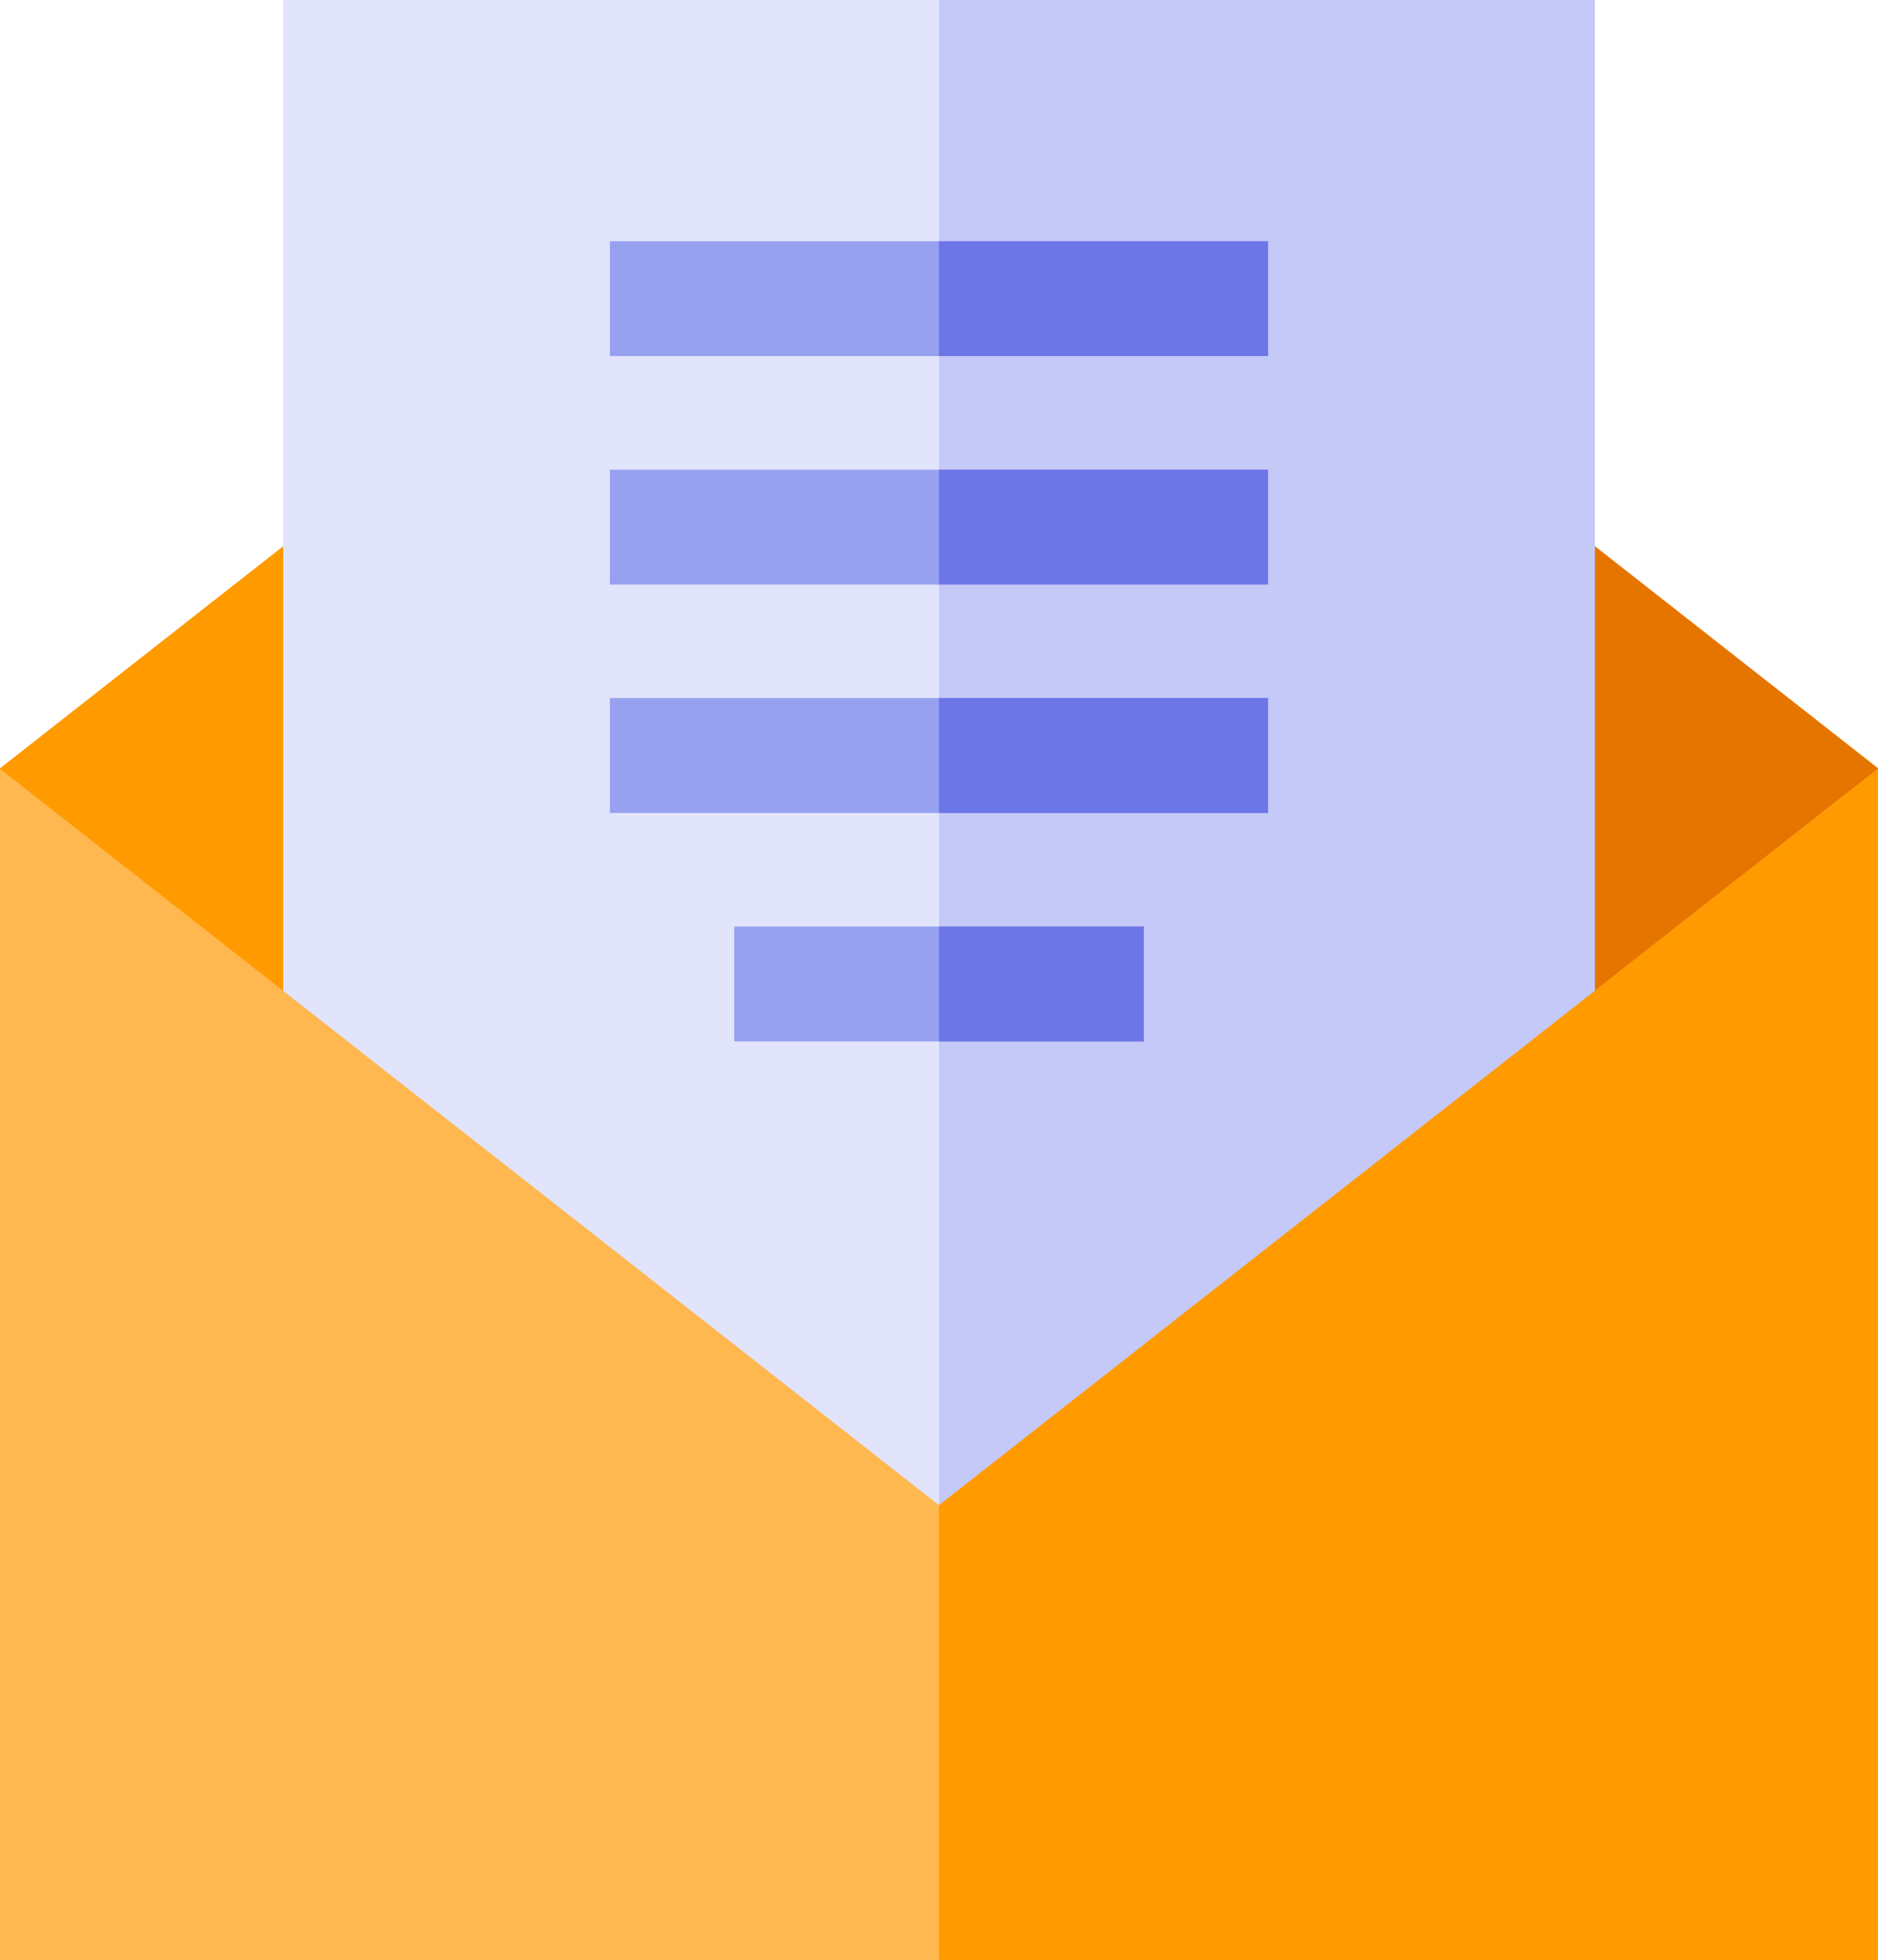 <svg id="icon_3" xmlns="http://www.w3.org/2000/svg" width="106.238" height="110.886" viewBox="0 0 106.238 110.886">
  <path id="Path_55" data-name="Path 55" d="M106.238,49.986V117.41H0V49.986L53.119,8.328Zm0,0" transform="translate(0 -6.524)" fill="#ff9a00"/>
  <path id="Path_56" data-name="Path 56" d="M298.389,49.986V117.41H245.307a2.527,2.527,0,0,1-.037-.433V8.328Zm0,0" transform="translate(-192.151 -6.524)" fill="#e67500"/>
  <path id="Path_57" data-name="Path 57" d="M73.969,0h74.2V90.025h-74.2Zm0,0" transform="translate(-57.949)" fill="#e1e4fb"/>
  <path id="Path_58" data-name="Path 58" d="M245.27,0h37.1V90.025h-37.1Zm0,0" transform="translate(-192.151)" fill="#c5c9f7"/>
  <path id="Path_59" data-name="Path 59" d="M106.238,200.789v67.4H0v-67.4l53.119,41.658Zm0,0" transform="translate(0 -157.303)" fill="#ffb74f"/>
  <path id="Path_60" data-name="Path 60" d="M298.389,200.789v67.4H245.307a2.527,2.527,0,0,1-.037-.433V242.447Zm0,0" transform="translate(-192.151 -157.303)" fill="#ff9a00"/>
  <path id="Path_61" data-name="Path 61" d="M159.3,63h37.237v6.5H159.3Zm0,0" transform="translate(-124.801 -49.356)" fill="#97a1f0"/>
  <path id="Path_62" data-name="Path 62" d="M159.3,122.672h37.237v6.5H159.3Zm0,0" transform="translate(-124.801 -96.104)" fill="#97a1f0"/>
  <path id="Path_63" data-name="Path 63" d="M159.3,182.328h37.237v6.5H159.3Zm0,0" transform="translate(-124.801 -142.841)" fill="#97a1f0"/>
  <path id="Path_64" data-name="Path 64" d="M191.77,242h23.173v6.5H191.77Zm0,0" transform="translate(-150.238 -189.589)" fill="#97a1f0"/>
  <path id="Path_65" data-name="Path 65" d="M245.27,242h11.587v6.5H245.27Zm0,0" transform="translate(-192.151 -189.589)" fill="#6d76e7"/>
  <path id="Path_66" data-name="Path 66" d="M245.27,63h18.618v6.5H245.27Zm0,0" transform="translate(-192.151 -49.356)" fill="#6d76e7"/>
  <path id="Path_67" data-name="Path 67" d="M245.27,122.672h18.618v6.5H245.27Zm0,0" transform="translate(-192.151 -96.104)" fill="#6d76e7"/>
  <path id="Path_68" data-name="Path 68" d="M245.27,182.328h18.618v6.5H245.27Zm0,0" transform="translate(-192.151 -142.841)" fill="#6d76e7"/>
</svg>
